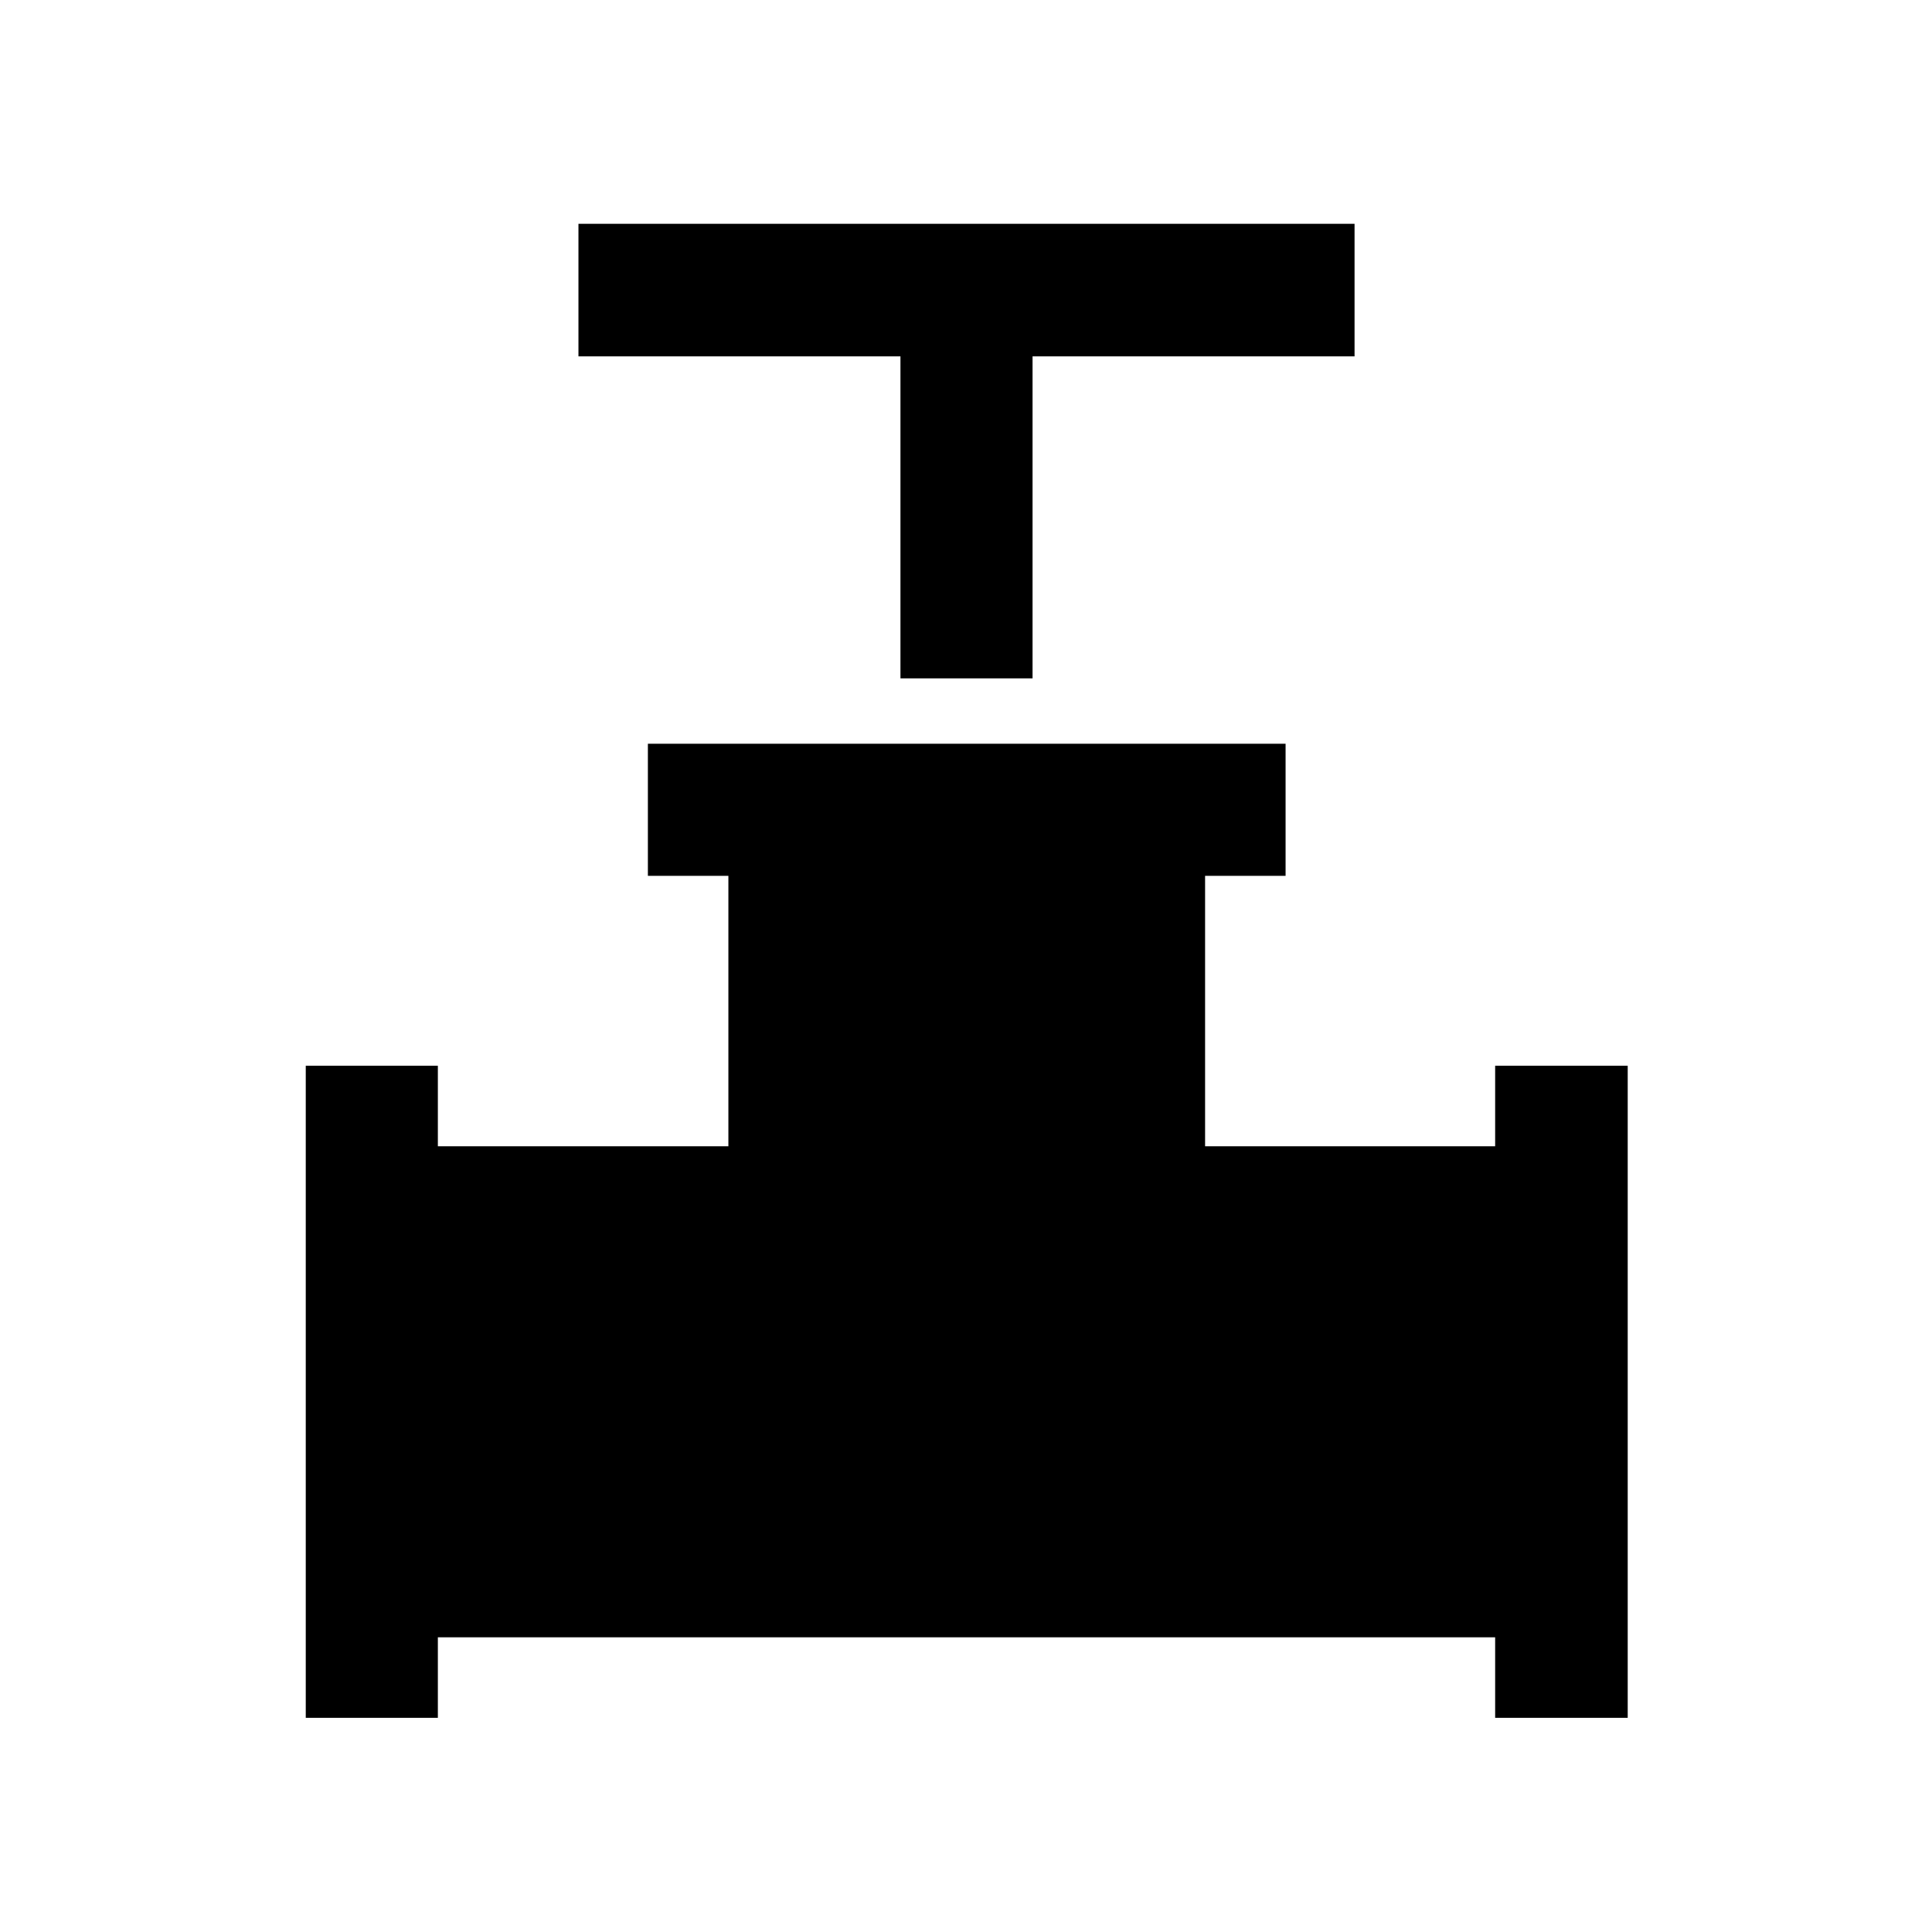 <svg xmlns="http://www.w3.org/2000/svg" height="48" viewBox="0 -960 960 960" width="48"><path d="M447.43-622.93v-160h-160v-65.87h385.64v65.87h-160v160h-65.64Zm-295.5 516.5v-324h65.64v40h144.36V-524.8h-40v-65.63H638.8v65.63h-40v134.37h144.13v-40h65.87v324h-65.87v-40H217.57v40h-65.64Z"/></svg>